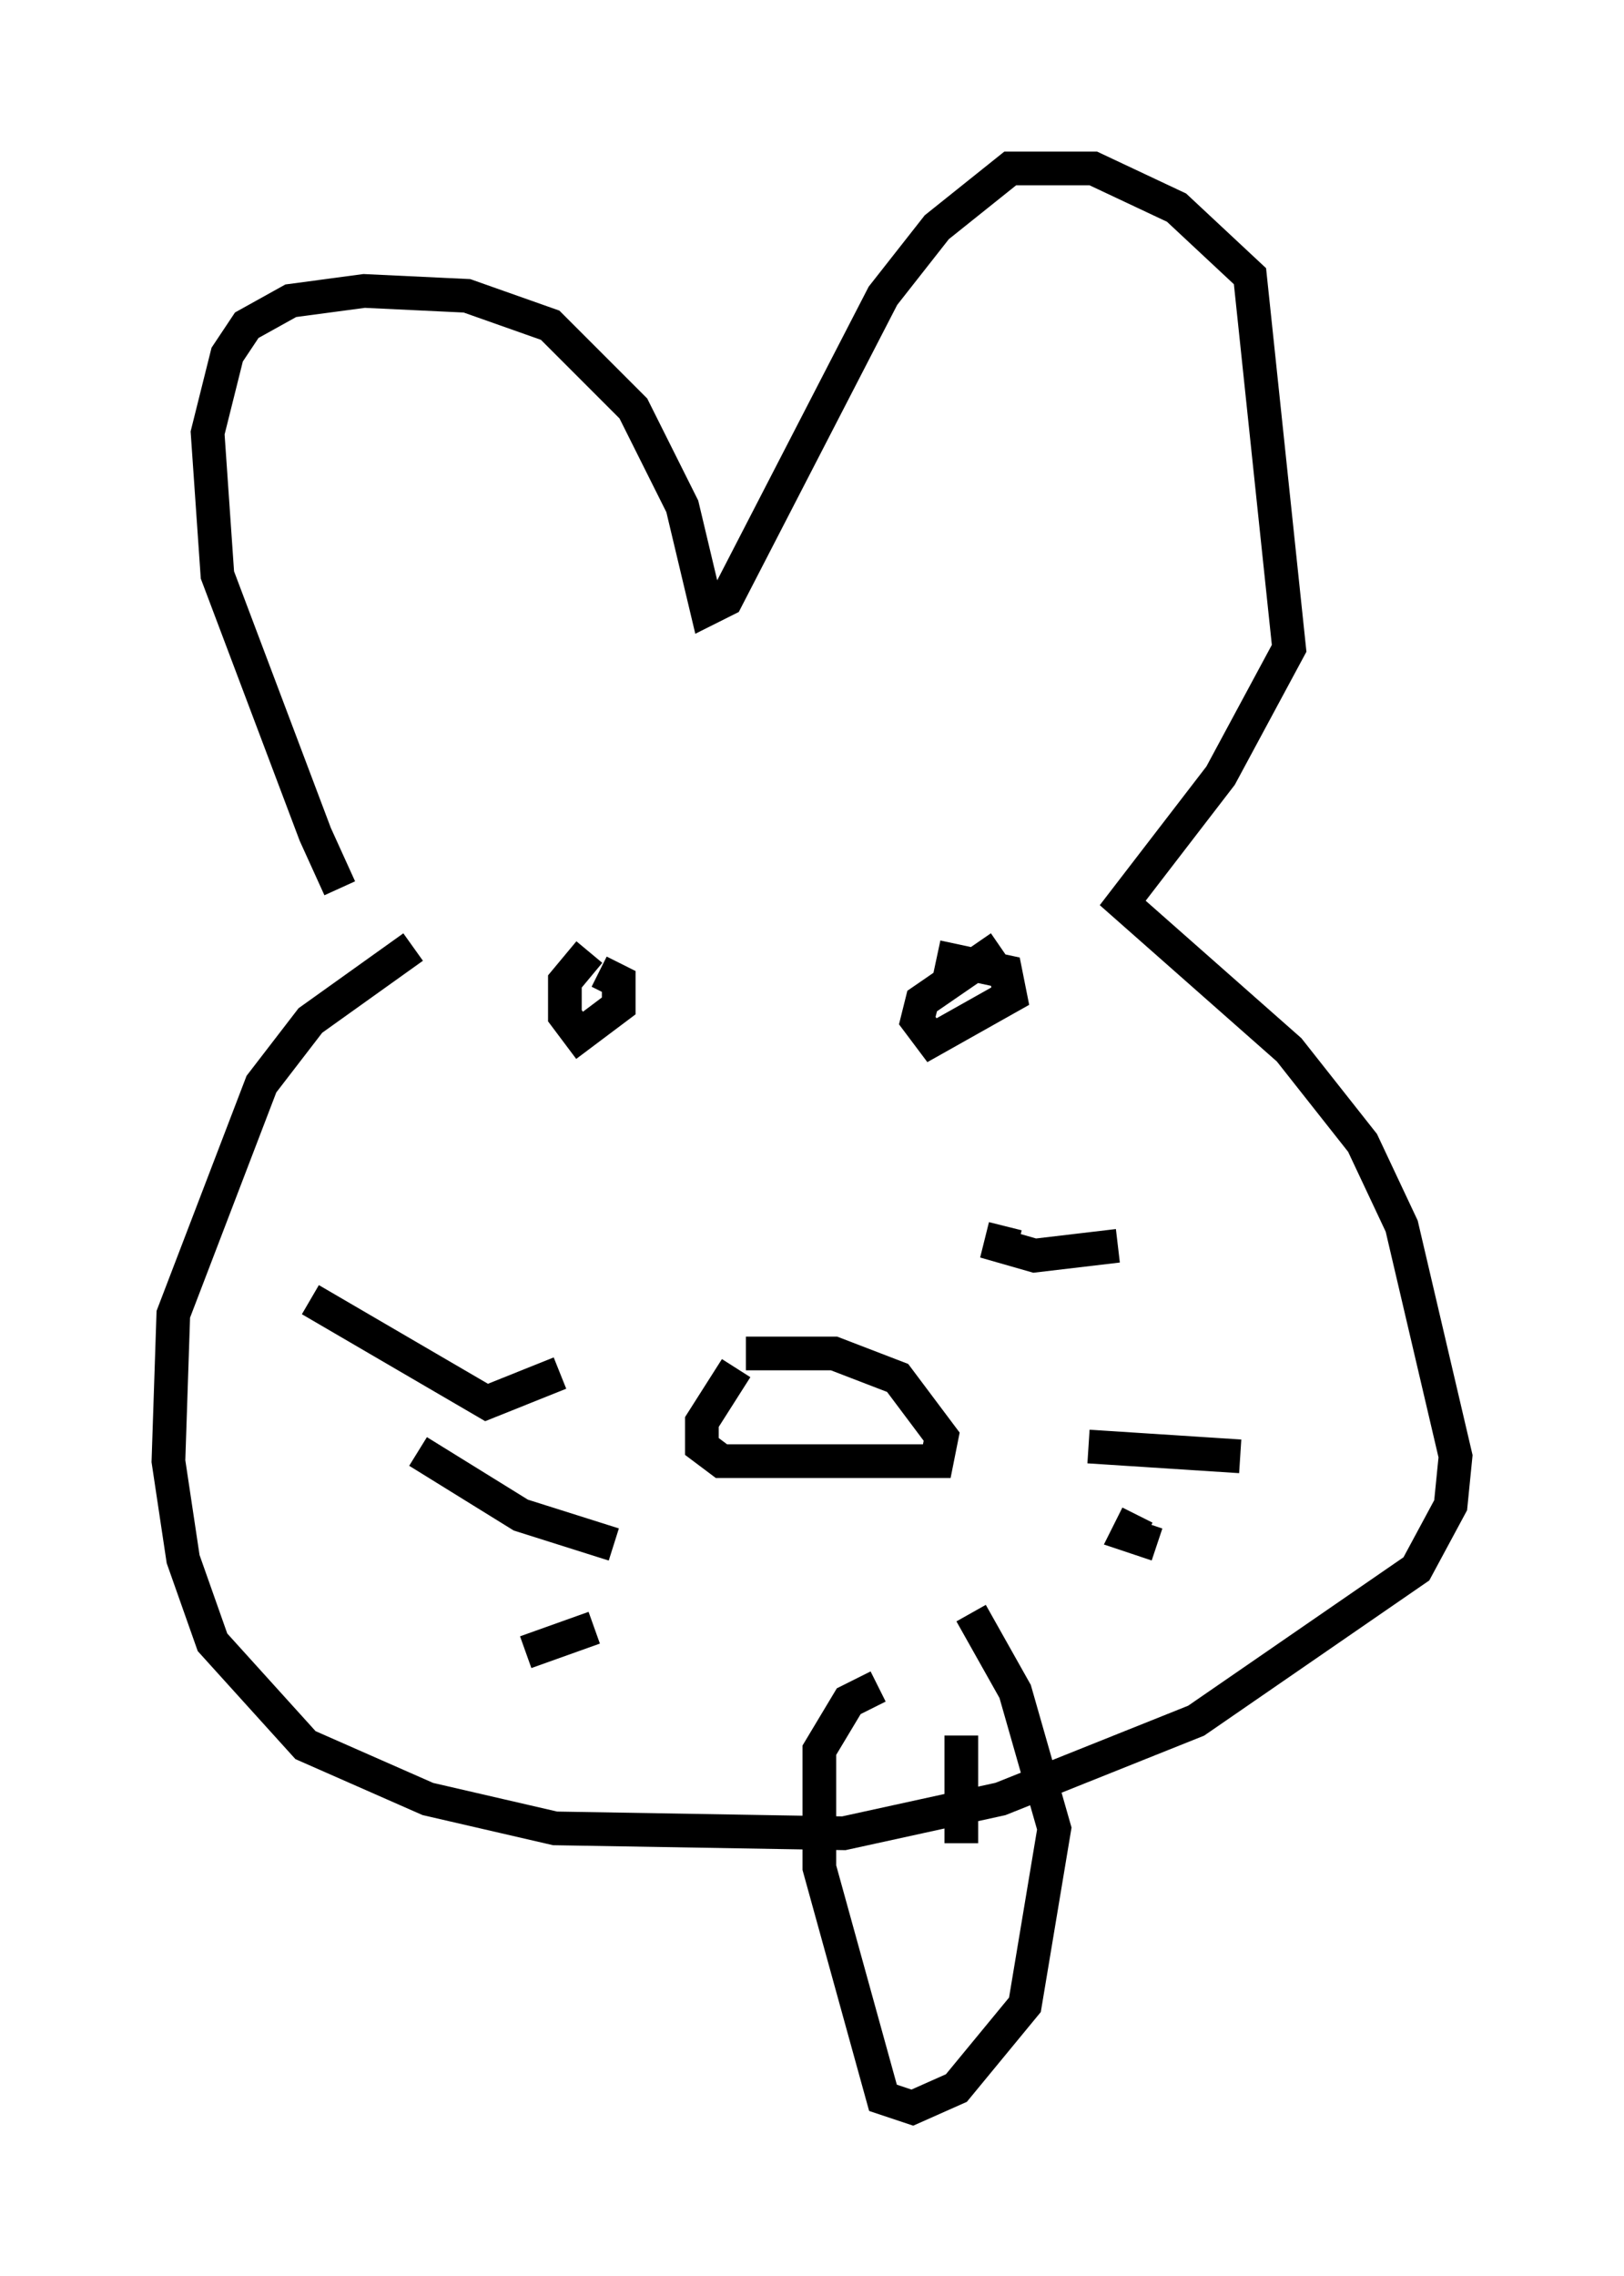 <?xml version="1.0" encoding="utf-8" ?>
<svg baseProfile="full" height="67.519" version="1.1" width="48.201" xmlns="http://www.w3.org/2000/svg" xmlns:ev="http://www.w3.org/2001/xml-events" xmlns:xlink="http://www.w3.org/1999/xlink"><defs /><rect fill="white" height="67.519" width="48.201" x="0" y="0" /><path d="M10.81, 26.788 m-0.726, -0.436 l-0.726, -1.598 -2.905, -7.698 l-0.291, -4.212 0.581, -2.324 l0.581, -0.872 1.307, -0.726 l2.179, -0.291 3.05, 0.145 l2.469, 0.872 2.469, 2.469 l1.453, 2.905 0.726, 3.05 l0.581, -0.291 4.648, -9.006 l1.598, -2.034 2.179, -1.743 l2.469, 0.0 2.469, 1.162 l2.179, 2.034 1.162, 11.039 l-2.034, 3.777 -2.905, 3.777 l4.939, 4.358 2.179, 2.76 l1.162, 2.469 1.598, 6.827 l-0.145, 1.453 -1.017, 1.888 l-6.536, 4.503 -5.81, 2.324 l-4.648, 1.017 -8.57, -0.145 l-3.777, -0.872 -3.631, -1.598 l-2.76, -3.05 -0.872, -2.469 l-0.436, -2.905 0.145, -4.358 l2.615, -6.827 1.453, -1.888 l3.05, -2.179 m9.587, 12.492 l-1.017, 1.598 0.0, 0.726 l0.581, 0.436 6.391, 0.0 l0.145, -0.726 -1.307, -1.743 l-1.888, -0.726 -2.615, 0.0 m1.453, 2.615 l0.0, 0.0 m2.179, -1.307 l0.0, 0.0 m-9.151, -0.726 l-2.179, 0.872 -5.229, -3.05 m9.006, 7.263 l-2.76, -0.872 -3.05, -1.888 m5.229, 5.229 l-2.034, 0.726 m14.235, -12.637 l-0.145, 0.581 1.017, 0.291 l2.469, -0.291 m-0.872, 5.955 l4.503, 0.291 m-3.05, 1.743 l-0.291, 0.581 0.872, 0.291 m-16.849, -17.575 l-0.726, 0.872 0.0, 1.017 l0.436, 0.581 1.162, -0.872 l0.0, -0.726 -0.581, -0.291 m11.911, -0.726 l-2.324, 1.598 -0.145, 0.581 l0.436, 0.581 2.324, -1.307 l-0.145, -0.726 -2.034, -0.436 m-1.743, 21.642 l-0.872, 0.436 -0.872, 1.453 l0.0, 3.486 1.888, 6.827 l0.872, 0.291 1.307, -0.581 l2.034, -2.469 0.872, -5.229 l-1.162, -4.067 -1.307, -2.324 m-0.291, 3.631 l0.0, 3.196 " fill="none" stroke="black" stroke-width="1" /></svg>